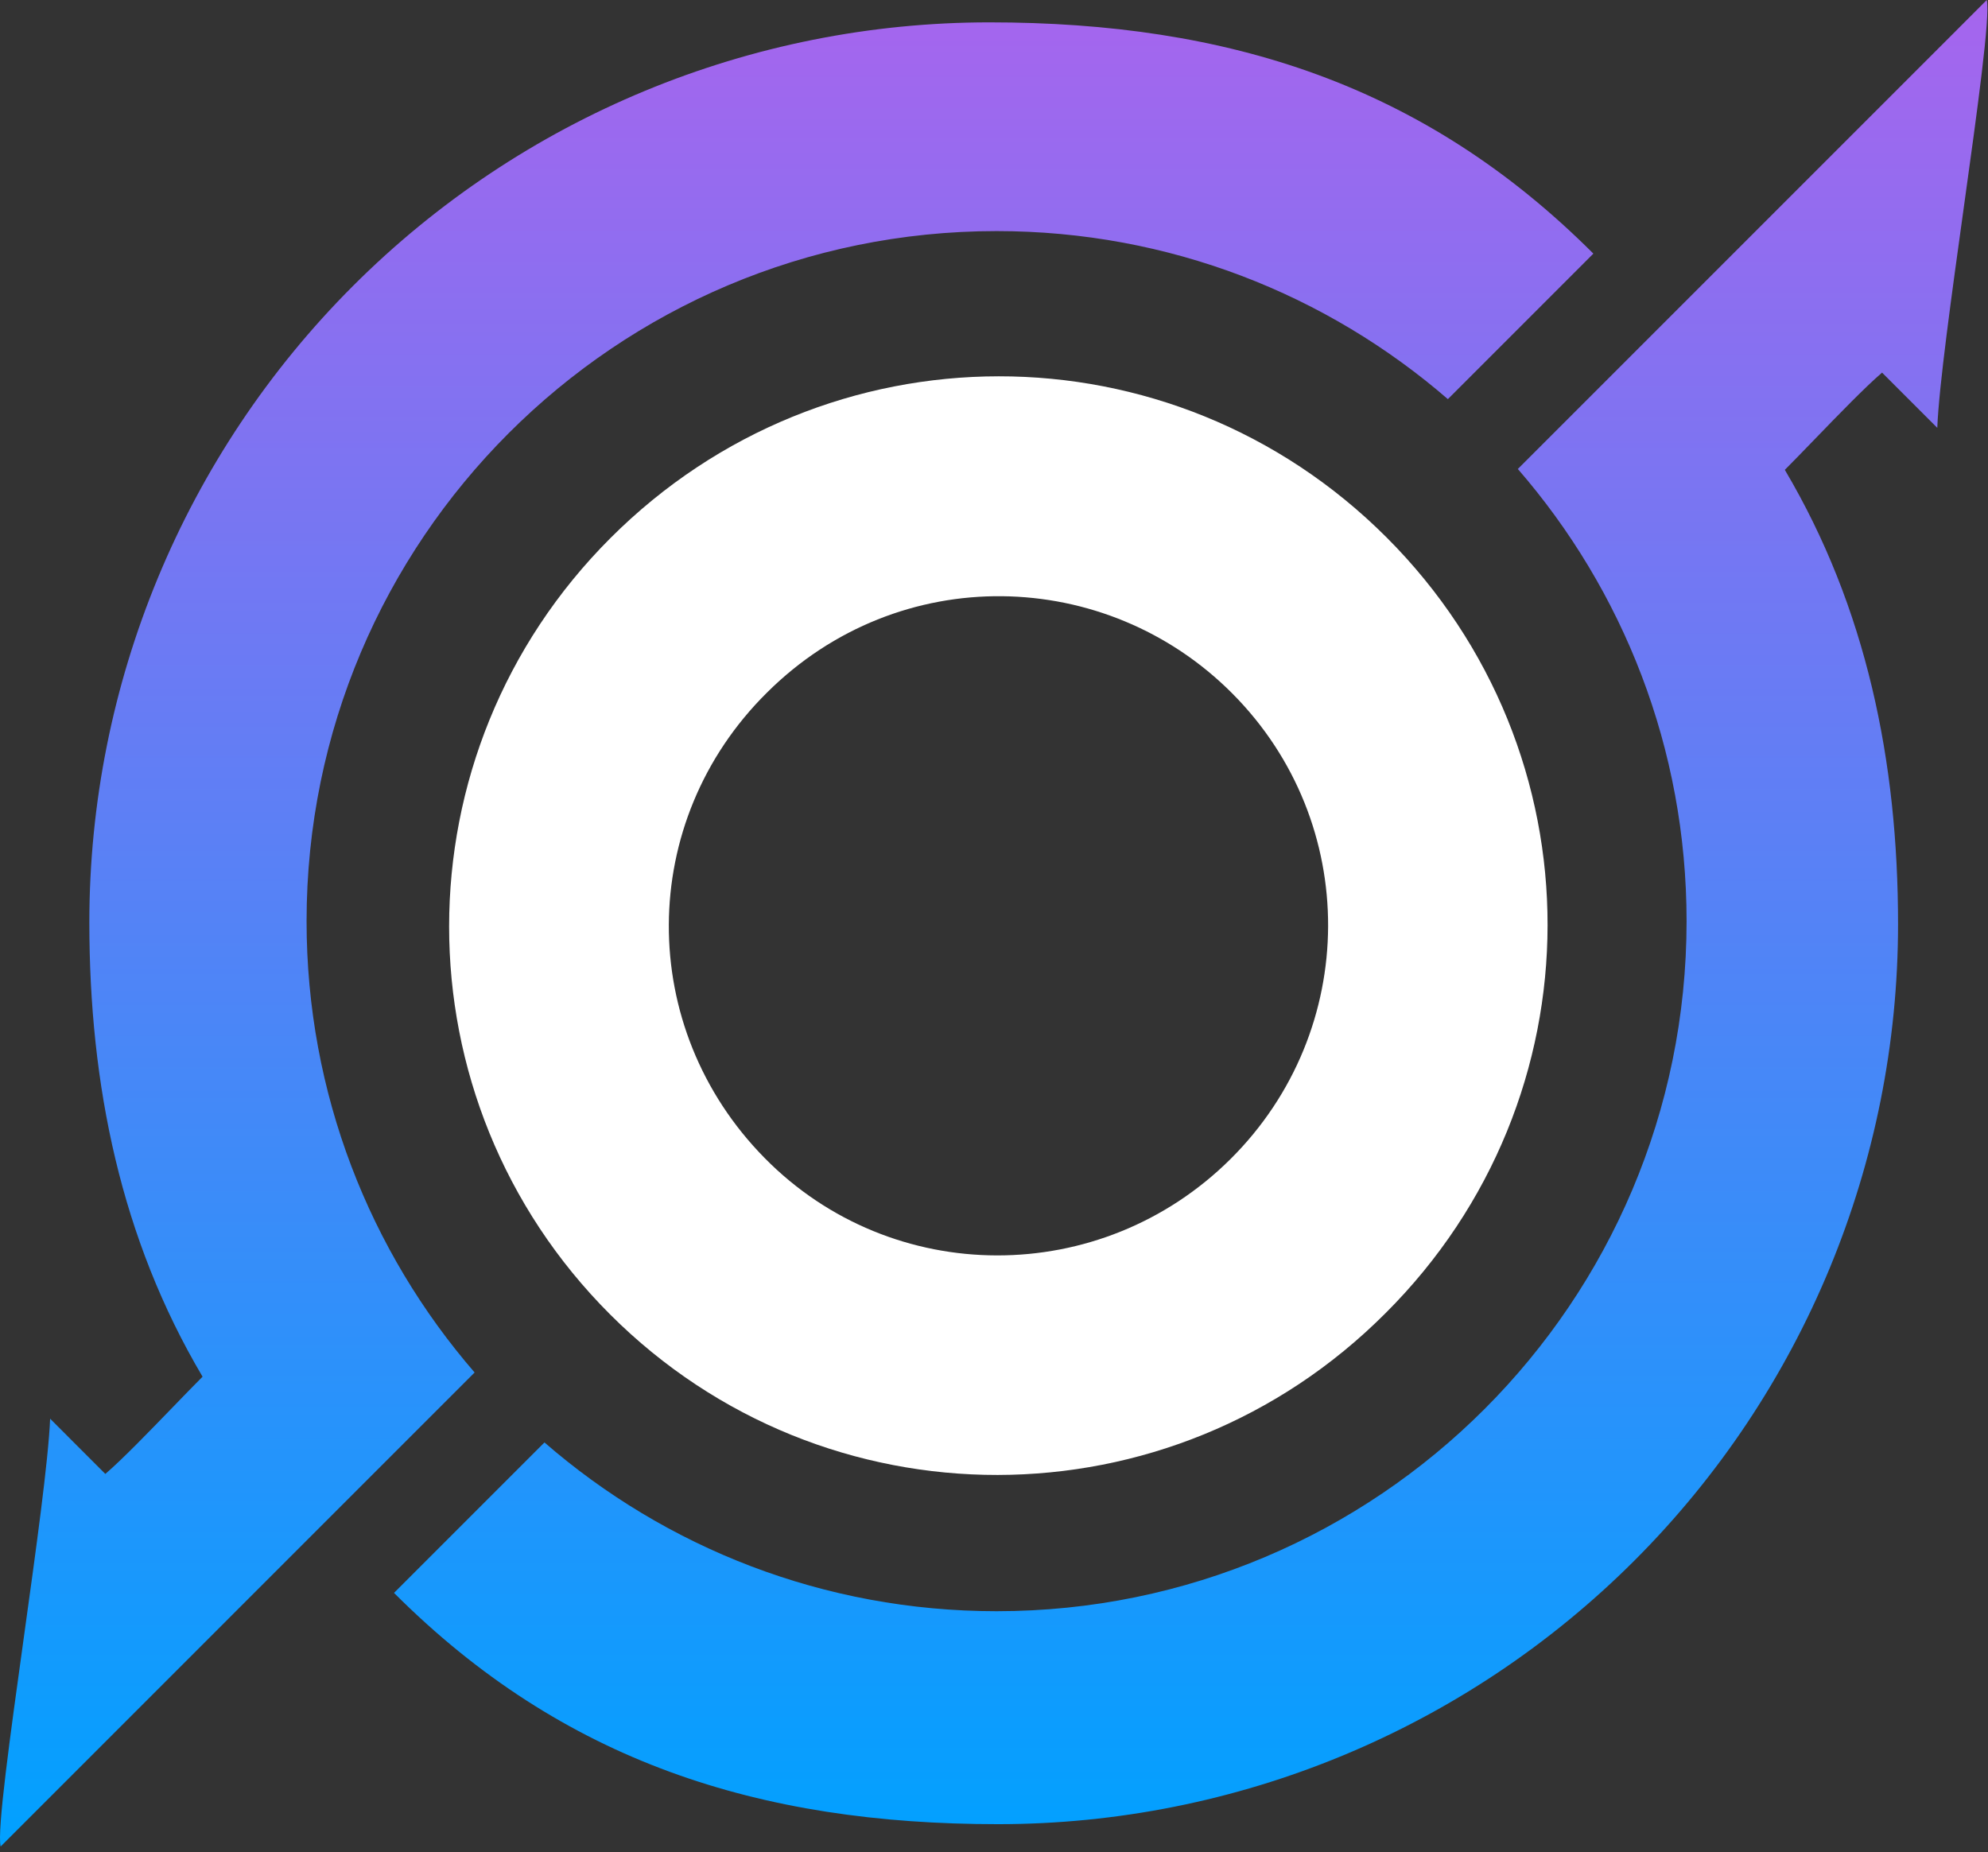 <svg xmlns="http://www.w3.org/2000/svg" width="249" height="232" viewBox="0 0 249 232" fill="none"><rect x="0" y="0" width="249" height="232" fill="#333333" stroke="none"/><path d="M76.418 164.638C49.525 137.746 49.522 94.332 76.461 67.393C103.44 40.413 146.732 40.376 173.666 67.309C200.599 94.243 200.562 137.535 173.542 164.474C146.643 191.453 103.27 191.491 76.418 164.638ZM154.142 145.155C170.329 129.048 170.433 103.024 154.354 86.864C138.558 70.988 112.616 70.28 96.063 86.752C79.754 102.899 79.691 128.721 95.77 145.043C111.768 161.284 137.913 161.302 154.142 145.155Z" fill="white"></path><path d="M199.572 31.767C178.432 10.625 153.813 2.8 123.916 2.8C94.019 2.8 65.347 14.678 44.206 35.821C23.066 56.963 11.19 85.638 11.19 115.538C11.19 135.924 15.157 155.185 25.371 172.434C24.312 173.492 23.025 174.823 21.662 176.233C18.675 179.321 15.321 182.788 13.193 184.613L6.277 177.695C6.068 182.907 4.492 194.25 2.971 205.19C1.261 217.49 -0.378 229.283 0.077 231.284L59.446 171.908C46.333 156.753 38.399 136.991 38.399 115.376C38.399 67.641 77.092 28.944 124.823 28.944C146.435 28.944 166.195 36.878 181.349 49.993L199.572 31.767Z" fill="url(#paint0_linear_1161_7552)"></path><path d="M68.195 180.671C83.361 193.839 103.161 201.809 124.823 201.809C172.553 201.809 211.246 163.112 211.246 115.376C211.246 93.713 203.277 73.911 190.111 58.742L248.847 0C249.302 2.001 247.663 13.793 245.953 26.093C244.432 37.034 242.856 48.376 242.647 53.588L235.731 46.671C233.602 48.495 230.249 51.963 227.262 55.05C225.898 56.461 224.611 57.791 223.553 58.85C233.766 76.098 237.734 95.359 237.734 115.745C237.734 145.645 225.858 174.321 204.717 195.463C183.577 216.606 154.905 228.483 125.008 228.483C95.111 228.483 70.492 220.659 49.351 199.516L68.195 180.671Z" fill="url(#paint1_linear_1161_7552)"></path><defs><linearGradient id="paint0_linear_1161_7552" x1="124.196" y1="-3.938" x2="124.196" y2="232.499" gradientUnits="userSpaceOnUse"><stop stop-color="#A964ED"></stop><stop offset="1" stop-color="#00A1FF"></stop></linearGradient><linearGradient id="paint1_linear_1161_7552" x1="124.196" y1="-3.938" x2="124.196" y2="232.499" gradientUnits="userSpaceOnUse"><stop stop-color="#A964ED"></stop><stop offset="1" stop-color="#00A1FF"></stop></linearGradient></defs></svg>